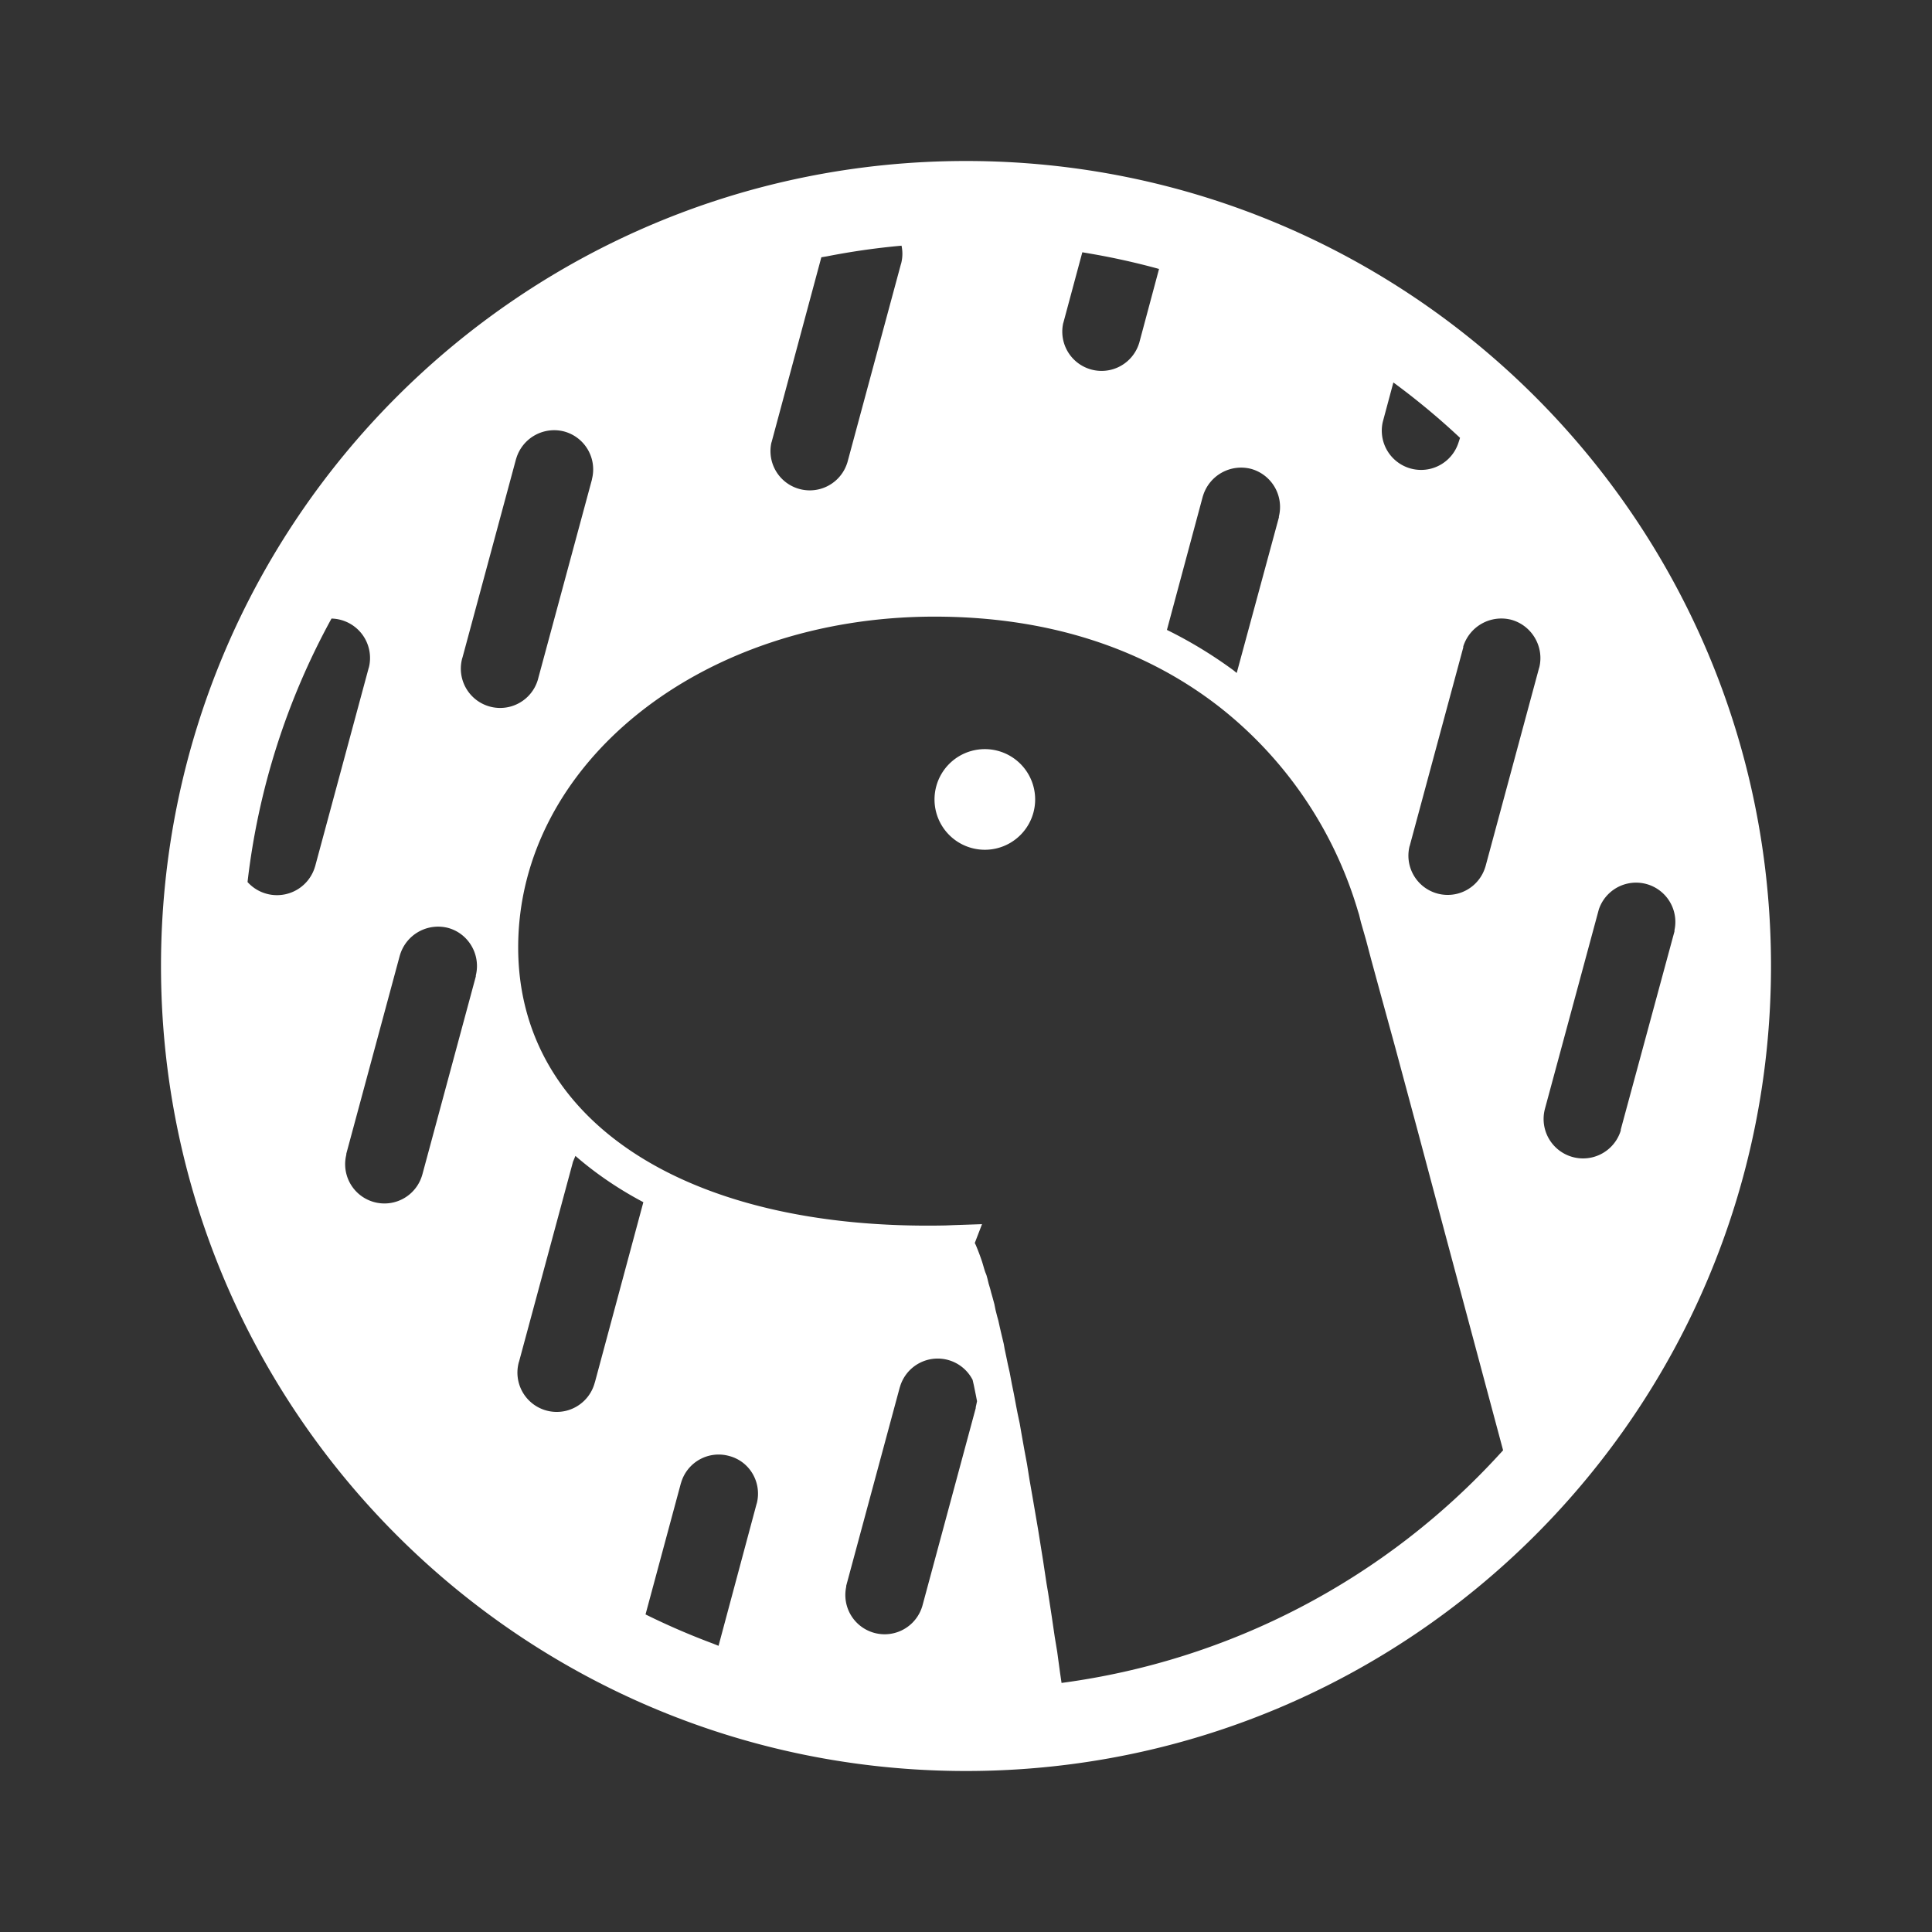 <svg xmlns="http://www.w3.org/2000/svg" viewBox="0 0 24 24" fill="none"><rect x="0" y="0" width="24" height="24" fill="#333333" stroke="none"/><path fill="#FFF" fill-rule="evenodd" d="M12 22c5.523 0 10-4.477 10-10S17.523 2 12 2 2 6.477 2 12s4.477 10 10 10ZM6.437 11.77c0-2.278 2.266-4.11 5.172-4.11 1.399 0 2.598.387 3.543 1.125a5.035 5.035 0 0 1 1.7 2.477l.007.023.008.027.016.051.023.094.063.219.066.25.113.414.18.656.29 1.078.327 1.227.528 1.972.199.743-.043.047a8.977 8.977 0 0 1-5.442 2.843l-.019-.129-.035-.258-.031-.187-.036-.246-.046-.3-.02-.118-.043-.285-.027-.168-.035-.219-.036-.21-.035-.204-.035-.2-.031-.195-.035-.187-.032-.18-.023-.133-.027-.128-.016-.082-.031-.165-.024-.117-.027-.144-.023-.102-.02-.097-.02-.094-.011-.063-.028-.117-.02-.086-.019-.086-.015-.054-.02-.079-.015-.074-.02-.074-.02-.07-.011-.043-.02-.067-.015-.062-.012-.043-.016-.04-.011-.034-.016-.055-.012-.04-.008-.023a2.628 2.628 0 0 0-.07-.183l-.012-.024.09-.234-.355.012-.098.004c-3.226.066-5.309-1.305-5.309-3.454Zm2.024 6.648a.486.486 0 0 1 .594-.332c.258.066.41.328.347.586l-.004.012-.472 1.761-.067-.027a8.932 8.932 0 0 1-.84-.363l.438-1.625.004-.012Zm2.719-1.191a.488.488 0 0 1 .902-.086l.016.07.023.113.016.082-.004.02-.012.055v.011l-.664 2.461-.004.012a.488.488 0 0 1-.941-.254v-.012l.664-2.46.004-.012Zm-4.063-2.793.031-.075c.247.215.532.41.844.575l-.601 2.234-.004.012a.488.488 0 0 1-.942-.258l.004-.012.664-2.46.004-.016ZM4.97 11.859a.495.495 0 0 1 .597-.332c.254.07.407.332.344.59v.012l-.664 2.46-.004.013a.488.488 0 0 1-.941-.258v-.012l.664-2.46.004-.013Zm14.89-.558a.488.488 0 0 1 .941.254v.015l-.667 2.461v.012a.49.49 0 0 1-.945-.258l.003-.012.665-2.46.003-.012Zm-16.785-.344a8.922 8.922 0 0 1 1.043-3.273.49.49 0 0 1 .465.605l-.004.012-.664 2.46-.004.012a.492.492 0 0 1-.836.184Zm15.102-2.926a.496.496 0 0 1 .597-.332c.254.07.41.332.348.59l-.004.012-.664 2.46-.004.012a.488.488 0 0 1-.941-.257l.004-.012.664-2.461v-.012ZM7.008 5.36a.492.492 0 0 0-.594.332l-.004.012-.664 2.461-.004.012a.488.488 0 0 0 .942.258l.003-.012.665-2.461.003-.016a.488.488 0 0 0-.347-.586Zm8.535.465a.495.495 0 0 0-.598.332l-.004.012-.445 1.656c.289.142.565.31.824.5l.043.035.524-1.933v-.012a.491.491 0 0 0-.344-.59Zm-4.344-2.773a8.982 8.982 0 0 0-.93.133l-.066.011-.617 2.293-.004.012a.488.488 0 0 0 .941.254l.004-.012.664-2.46.004-.012a.484.484 0 0 0 .004-.22Zm6.11 1.699-.13.484-.003.012a.488.488 0 0 0 .941.254l.004-.012.016-.05a9.03 9.03 0 0 0-.77-.645l-.058-.043Zm-3.864-1.617-.234.87-.004.013a.488.488 0 0 0 .941.254l.004-.012.246-.918a8.924 8.924 0 0 0-.882-.195l-.07-.012Zm-.769 6.355a.625.625 0 1 0-.884.884.625.625 0 0 0 .884-.884Z" clip-rule="evenodd"/></svg>